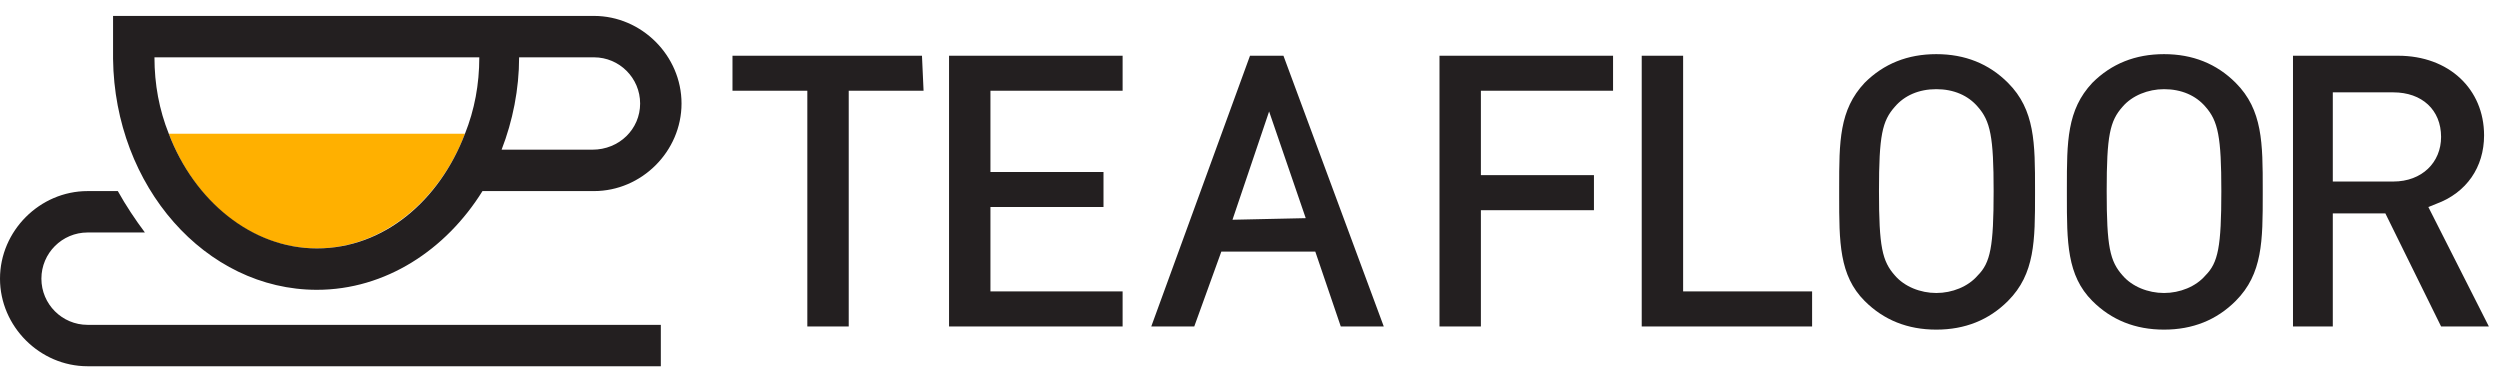 <?xml version="1.0" encoding="utf-8"?>
<!-- Generator: Adobe Illustrator 19.2.0, SVG Export Plug-In . SVG Version: 6.00 Build 0)  -->
<svg version="1.1" id="Layer_1" xmlns="http://www.w3.org/2000/svg" xmlns:xlink="http://www.w3.org/1999/xlink" x="0px" y="0px"
	 viewBox="0 0 157 24" style="enable-background:new 0 0 157 24;" xml:space="preserve">
<style type="text/css">
	.st0{fill:#FFB000;}
	.st1{fill:#231F20;}
</style>
<g>
	<g id="XMLID_8_">
		<path id="XMLID_6_" class="st0" d="M29.2,8.4c-1.6,4.2-5.2,7.2-9.3,7.2c-4.2,0-7.7-3-9.3-7.2H29.2z"/>
		<path id="XMLID_2_" class="st1" d="M41.5,20.4V23h-36c-3,0-5.5-2.5-5.5-5.5c0-3,2.5-5.5,5.5-5.5h1.9c0.5,0.9,1.1,1.8,1.7,2.6H5.5
			c-1.6,0-2.9,1.3-2.9,2.9c0,1.6,1.3,2.9,2.9,2.9H41.5z M42.8,6.5c0,3-2.5,5.5-5.5,5.5h-7c-2.3,3.7-6.1,6.2-10.4,6.2
			c-7,0-12.7-6.5-12.8-14.5h0V1h30.2C40.3,1,42.8,3.5,42.8,6.5z M30.1,3.6H9.7c0,1.7,0.3,3.3,0.9,4.8c1.6,4.2,5.2,7.2,9.3,7.2
			c4.2,0,7.7-3,9.3-7.2C29.8,6.9,30.1,5.3,30.1,3.6z M40.2,6.5c0-1.6-1.3-2.9-2.9-2.9h-4.7c0,2-0.4,4-1.1,5.8h5.7
			C38.9,9.4,40.2,8.1,40.2,6.5z"/>
	</g>
	<path id="XMLID_1_" class="st1" d="M93,5.7v5.3h7.1v2.2H93v7.3h-2.6v-17h10.9v2.2H93z M105.7,18.3V3.5h-2.6v17h10.7v-2.2H105.7z
		 M70.5,5.7V3.5H59.6v17h10.9v-2.2h-8.3v-5.3h7.1v-2.2h-7.1V5.7H70.5z M127.8,11.9v0.3c0,2.9,0,5-1.7,6.7c-1.2,1.2-2.7,1.8-4.5,1.8
		c-1.8,0-3.3-0.6-4.5-1.8c-1.6-1.6-1.6-3.7-1.6-6.6v-0.5c0-2.9,0-4.9,1.6-6.6c1.2-1.2,2.7-1.8,4.5-1.8c1.8,0,3.3,0.6,4.5,1.8
		C127.8,6.9,127.8,9,127.8,11.9z M125.2,12c0-3.4-0.2-4.4-1-5.3c-0.6-0.7-1.5-1.1-2.6-1.1s-2,0.4-2.6,1.1c-0.8,0.9-1,1.8-1,5.3
		s0.2,4.4,1,5.3c0.6,0.7,1.6,1.1,2.6,1.1c1,0,2-0.4,2.6-1.1C125,16.5,125.2,15.5,125.2,12z M156.3,20.5h-3l-3.5-7.1h-3.3v7.1H144
		v-17h6.6c3.2,0,5.4,2.1,5.4,5c0,2-1.1,3.6-3,4.3l-0.5,0.2L156.3,20.5z M150.3,11.4c1.8,0,3-1.2,3-2.8c0-1.7-1.2-2.8-3-2.8h-3.8v5.6
		H150.3z M142.1,11.9v0.3c0,2.9,0,5-1.7,6.7c-1.2,1.2-2.7,1.8-4.5,1.8c-1.8,0-3.3-0.6-4.5-1.8c-1.6-1.6-1.6-3.7-1.6-6.6v-0.5
		c0-2.9,0-4.9,1.6-6.6c1.2-1.2,2.7-1.8,4.5-1.8c1.8,0,3.3,0.6,4.5,1.8C142.1,6.9,142.1,9,142.1,11.9z M139.5,12c0-3.4-0.2-4.4-1-5.3
		c-0.6-0.7-1.5-1.1-2.6-1.1c-1,0-2,0.4-2.6,1.1c-0.8,0.9-1,1.8-1,5.3s0.2,4.4,1,5.3c0.6,0.7,1.6,1.1,2.6,1.1c1,0,2-0.4,2.6-1.1
		C139.3,16.5,139.5,15.5,139.5,12z M57.9,3.5H46v2.2h0v0h4.7v14.8h0v0h2.6v0h0V5.7h4.7L57.9,3.5L57.9,3.5L57.9,3.5z M86.9,20.5h-2.7
		l-1.6-4.7h-5.9l-1.7,4.7h-2.7l6.2-17h2.1L86.9,20.5z M82,13.7L79.7,7l-2.3,6.8L82,13.7z"/>
</g>
</svg>
